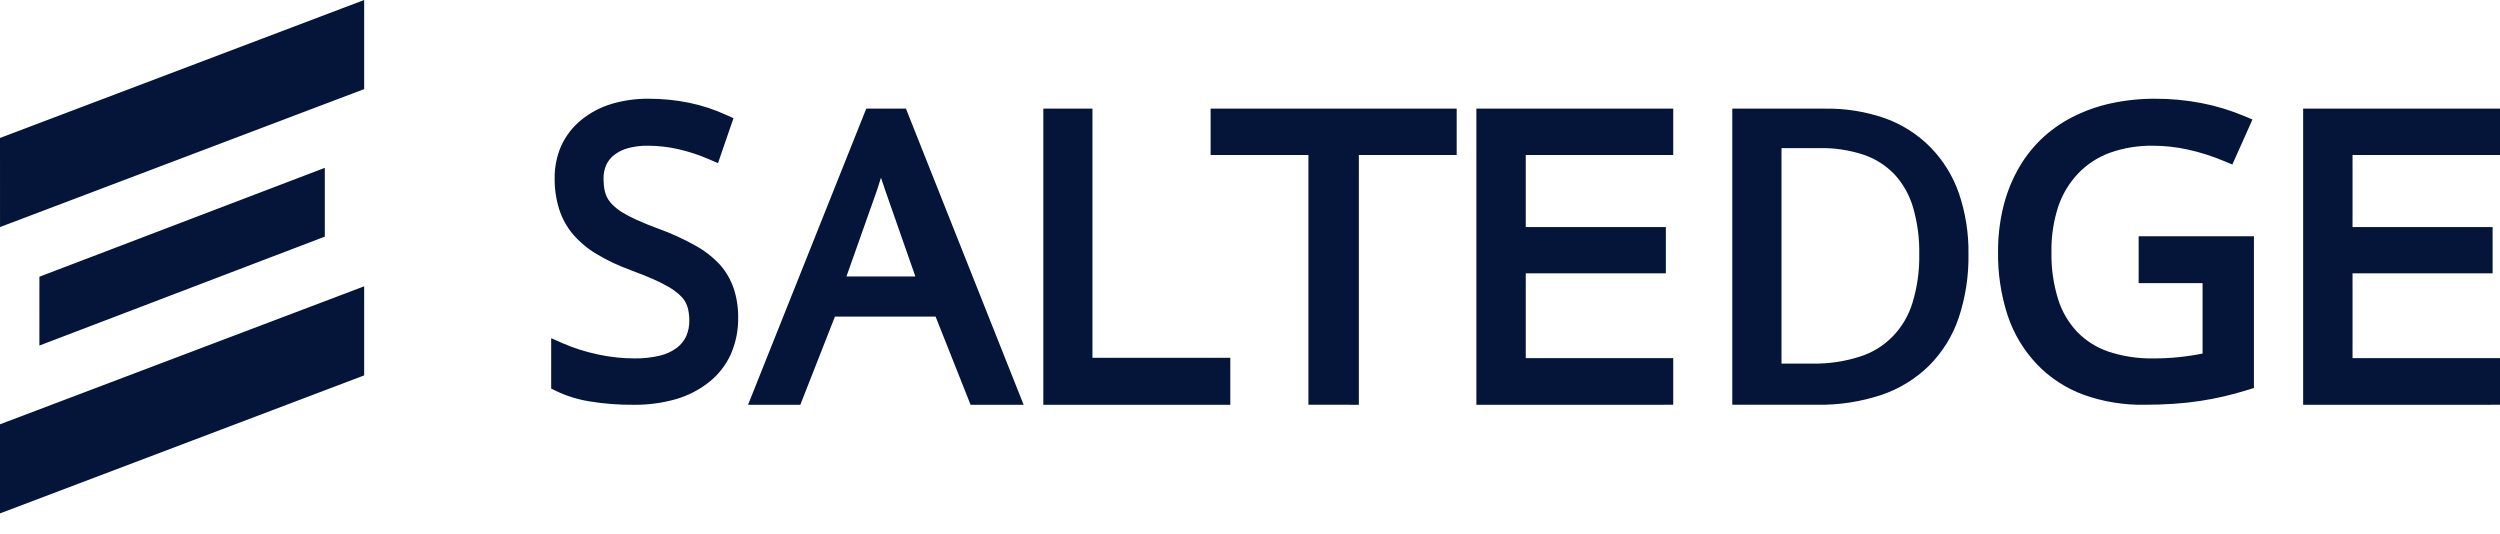 <svg width="117" height="25" viewBox="0 0 117 25" fill="none" xmlns="http://www.w3.org/2000/svg">
<path fill-rule="evenodd" clip-rule="evenodd" d="M116.59 18.944H107.787V5.083H117V7.255H110.099V10.627H116.654V12.793H110.099V16.762H117V18.943H116.59V18.944ZM100.514 11.057H105.484V18.157L105.188 18.25C104.824 18.363 104.456 18.463 104.085 18.55C103.728 18.633 103.354 18.705 102.963 18.765C102.577 18.824 102.167 18.869 101.733 18.898C101.295 18.928 100.836 18.943 100.357 18.943C99.384 18.959 98.416 18.799 97.504 18.472C96.67 18.163 95.922 17.672 95.318 17.038C94.699 16.381 94.235 15.602 93.956 14.757C93.645 13.796 93.494 12.793 93.509 11.786C93.505 11.11 93.58 10.435 93.732 9.775C93.873 9.16 94.097 8.565 94.398 8.006C94.686 7.47 95.055 6.979 95.493 6.548C95.932 6.122 96.435 5.762 96.985 5.481C97.557 5.189 98.167 4.972 98.799 4.835C99.479 4.689 100.173 4.617 100.869 4.621C101.59 4.619 102.31 4.686 103.018 4.822C103.706 4.955 104.377 5.158 105.021 5.427L105.415 5.592L105.244 5.976L104.642 7.324L104.473 7.699L104.09 7.54C103.541 7.308 102.97 7.127 102.385 6.998C101.855 6.881 101.313 6.822 100.77 6.82C100.079 6.808 99.392 6.919 98.743 7.149C98.179 7.356 97.672 7.686 97.262 8.113C96.839 8.559 96.52 9.088 96.327 9.664C96.103 10.35 95.996 11.067 96.008 11.786C95.993 12.534 96.097 13.28 96.317 13.997C96.493 14.567 96.799 15.092 97.212 15.533C97.617 15.949 98.119 16.266 98.677 16.456C99.356 16.68 100.07 16.788 100.788 16.774C101.558 16.775 102.326 16.698 103.08 16.546V13.252H100.089V11.056H100.513L100.514 11.057ZM89.822 11.901C89.835 11.151 89.735 10.402 89.525 9.684C89.355 9.115 89.061 8.595 88.665 8.163C88.266 7.746 87.776 7.433 87.238 7.249C86.567 7.025 85.866 6.918 85.162 6.932H83.374V17.016H84.803C85.563 17.031 86.32 16.921 87.046 16.688C88.218 16.322 89.139 15.379 89.504 14.17C89.728 13.436 89.835 12.67 89.821 11.9L89.822 11.901ZM92.125 11.887C92.141 12.901 91.987 13.91 91.668 14.872C91.384 15.717 90.907 16.486 90.276 17.118C89.638 17.741 88.867 18.212 88.019 18.493C87.055 18.807 86.045 18.96 85.031 18.943H81.071V5.084H85.407C86.358 5.068 87.304 5.219 88.203 5.529C89.011 5.816 89.744 6.282 90.345 6.892C90.947 7.508 91.404 8.25 91.683 9.064C91.99 9.973 92.139 10.928 92.124 11.887L92.125 11.887ZM77.9 18.944H69.094V5.083H78.307V7.255H71.406V10.627H77.962V12.793H71.406V16.762H78.307V18.943H77.899L77.9 18.944ZM63.178 18.944H63.594V7.255H68.173V5.083H56.657V7.255H61.234V18.943H63.178L63.178 18.944ZM48.828 18.532V5.083H51.127V16.745H57.579V18.944H48.827V18.53L48.828 18.532ZM42.839 12.938L41.448 8.963C41.375 8.762 41.303 8.547 41.229 8.317C41.166 8.526 41.098 8.738 41.027 8.953L41.023 8.96L39.614 12.938H42.839ZM43.785 14.816H39.075L37.559 18.68L37.455 18.944H35.008L40.436 5.346L40.542 5.083H42.398L42.502 5.346L47.906 18.944H45.424L43.785 14.816ZM15.201 11.076V7.855L1.844 12.951L1.843 16.172L15.2 11.075L15.201 11.076ZM17.043 4.17L0.001 10.627L0 6.457L17.043 0L17.043 4.17ZM17.043 17.569L0 24.027V19.857L17.043 13.4L17.043 17.569ZM34.547 14.854C34.556 15.444 34.44 16.03 34.206 16.57C33.974 17.086 33.622 17.537 33.181 17.884C32.716 18.252 32.185 18.523 31.619 18.685C30.978 18.865 30.316 18.952 29.651 18.944C28.964 18.95 28.278 18.897 27.6 18.786C27.055 18.7 26.524 18.536 26.024 18.298L25.795 18.184V15.827L26.351 16.071C26.604 16.182 26.863 16.279 27.126 16.362C27.395 16.448 27.677 16.523 27.971 16.586C28.258 16.648 28.547 16.695 28.839 16.727C29.126 16.758 29.415 16.773 29.703 16.773C30.104 16.779 30.505 16.735 30.895 16.641C31.177 16.575 31.442 16.451 31.676 16.278C31.863 16.137 32.012 15.952 32.113 15.739C32.215 15.506 32.265 15.253 32.259 14.998C32.261 14.823 32.242 14.648 32.204 14.477C32.175 14.344 32.125 14.217 32.056 14.1H32.058C31.98 13.979 31.886 13.87 31.78 13.775C31.636 13.648 31.481 13.536 31.317 13.439L31.316 13.44C31.075 13.301 30.827 13.176 30.573 13.066C30.271 12.932 29.914 12.79 29.502 12.638L29.501 12.636C28.951 12.439 28.421 12.188 27.918 11.887C27.505 11.642 27.132 11.331 26.816 10.966C26.526 10.622 26.306 10.222 26.169 9.79C26.024 9.325 25.952 8.838 25.958 8.35C25.95 7.82 26.057 7.294 26.271 6.812C26.488 6.342 26.809 5.931 27.208 5.611V5.609C27.626 5.271 28.104 5.018 28.615 4.865C29.182 4.696 29.77 4.614 30.361 4.621C30.994 4.619 31.626 4.682 32.247 4.809C32.845 4.932 33.428 5.123 33.984 5.377L34.328 5.533L34.201 5.897L33.744 7.223L33.603 7.636L33.213 7.467C32.738 7.259 32.245 7.095 31.741 6.98C31.276 6.875 30.801 6.821 30.325 6.82C30.01 6.815 29.696 6.853 29.391 6.933C29.157 6.995 28.937 7.104 28.744 7.252C28.584 7.375 28.456 7.537 28.37 7.722C28.283 7.925 28.241 8.146 28.245 8.367C28.244 8.545 28.26 8.723 28.295 8.897V8.899C28.321 9.032 28.367 9.159 28.432 9.277C28.501 9.397 28.586 9.506 28.686 9.601C28.815 9.726 28.957 9.837 29.11 9.931C29.329 10.064 29.556 10.183 29.79 10.287C30.079 10.418 30.414 10.555 30.794 10.697V10.696C31.394 10.91 31.977 11.175 32.534 11.488C32.964 11.722 33.354 12.024 33.69 12.384C33.976 12.707 34.196 13.085 34.336 13.496C34.48 13.934 34.552 14.393 34.546 14.855L34.547 14.854Z" fill="#051539"/>
</svg>
